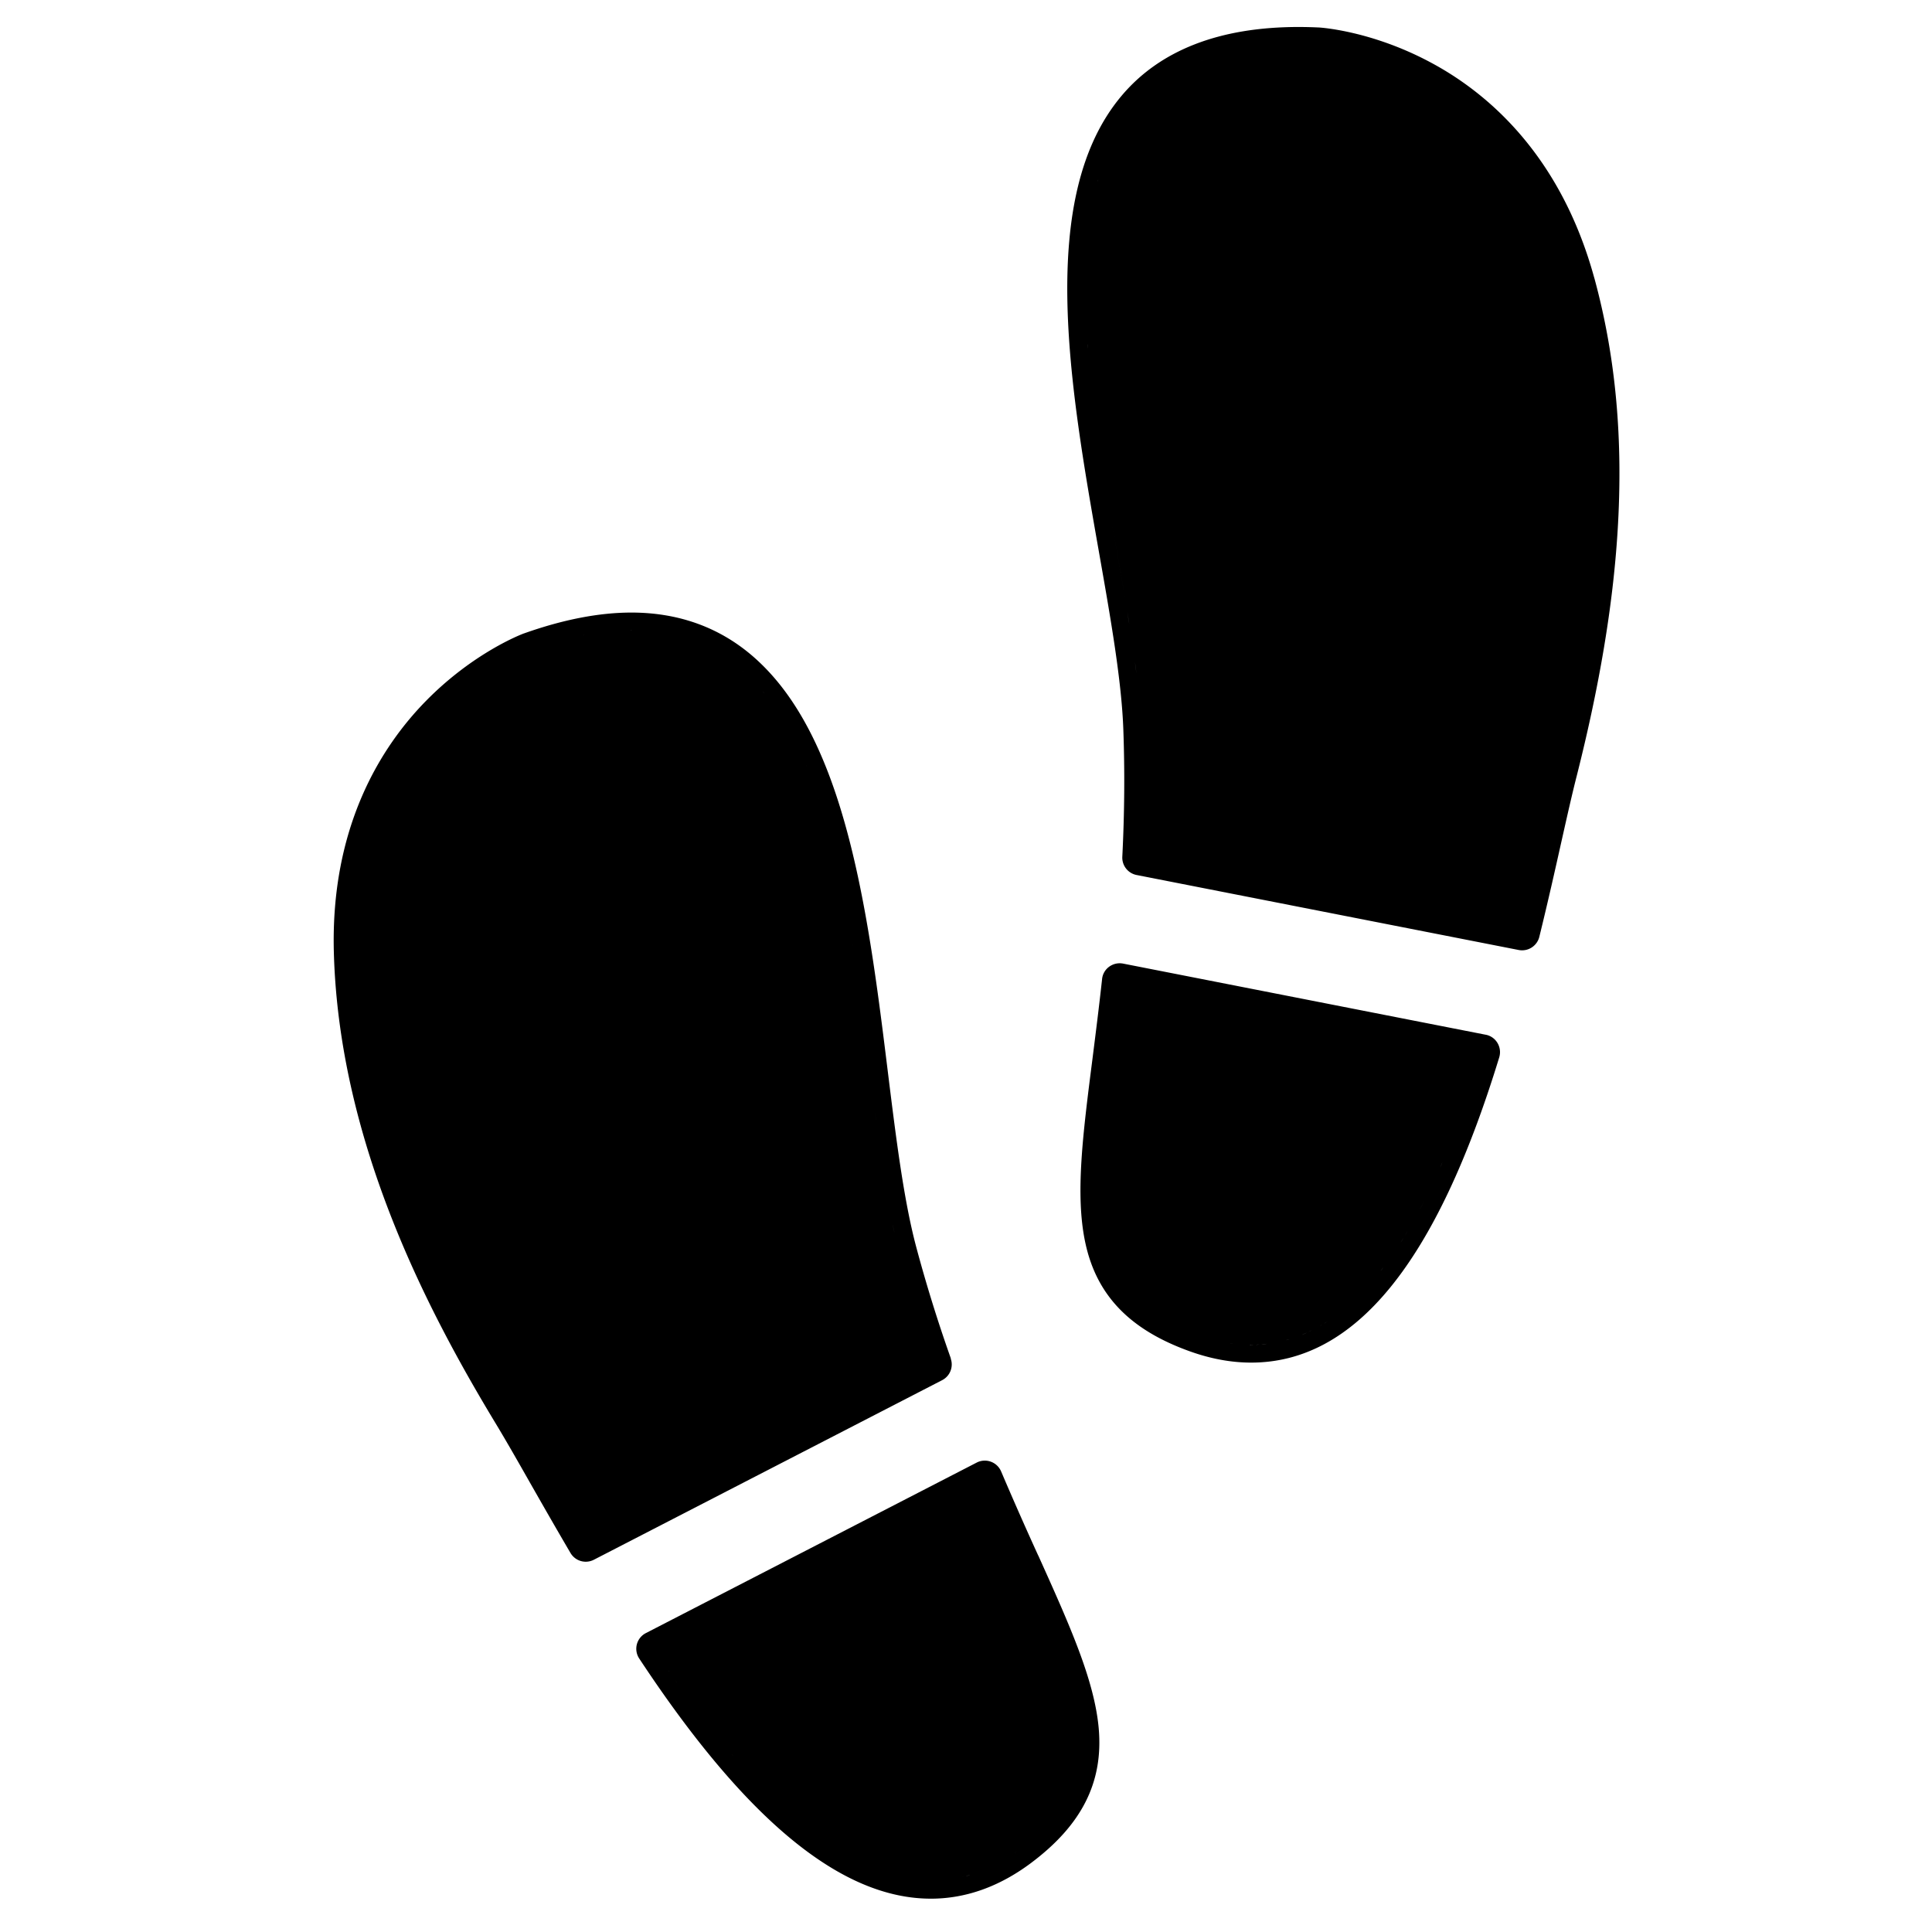 <svg xmlns="http://www.w3.org/2000/svg" width="32" height="32" viewBox="0 0 32 32"><path d="M17.196 25.764a59.694 59.694 0 0 1-.614-1.392.294.294 0 0 0-.405-.147l-5.479 2.824a.292.292 0 0 0-.11.422c1.765 2.676 3.345 3.977 4.831 3.977.575 0 1.131-.198 1.654-.588.847-.633 1.204-1.343 1.125-2.235-.072-.799-.482-1.709-1.001-2.861zm-6.255 1.708l.025.038-.025-.038zm.134.199l.011.017a.1.1 0 0 1-.011-.017zm.115.164l.024.034a1.001 1.001 0 0 1-.024-.034zm.136.194l.018.024a.188.188 0 0 0-.018-.024zm.121.167l.021.027-.021-.027zm.137.184l.021.028-.021-.028zm.129.17zm.135.173l.023.029-.023-.029zm.142.175l.005.006-.005-.006zm.129.155l.024.029a.74.74 0 0 1-.024-.029zm.277.318l.024.026-.024-.026zm.283.3l.022.023-.022-.023zm-.132-.136l.009.01-.009-.01zm2.855 1.618h.043-.043zm-2.571-1.33l.017.016-.017-.016zm.138.13l.019.018-.019-.018zm.149.136zm.146.124l.013.011-.013-.011zm.147.118zm.159.122l.002.001-.002-.001zm.137.096l.027.018-.027-.018zm.164.106l.003.002-.003-.002zm.137.082a.15.15 0 0 0 .028.015c-.009-.006-.018-.01-.028-.015zm.164.089a.12.12 0 0 0 .016.008.12.12 0 0 0-.016-.008zm.141.067l.027.012-.027-.012zm.163.07l.024.009-.024-.009zm.146.054l.024.009-.024-.009zm.159.048l.028.008-.028-.008zm.156.037l.017.004-.017-.004zm.154.028l.031.005-.031-.005zm.167.018h.004-.004zm1.108-.206l-.058.026.058-.026zm-.099.043l-.059.023.059-.023zm-.098.037l-.063.021.063-.021zm-.097.033l-.075.021a.82.82 0 0 1 .075-.021zm-.098.027a1.735 1.735 0 0 1-.098.023c.033-.006.065-.015.098-.023zm-.122.028l-.073.014c.024-.003.049-.009.073-.014zm-.11.02l-.06.008.06-.008zm-.101.012l-.056.006.056-.006zm-.099.008zm1.257-.455c.032-.023.066-.046.097-.071a2.185 2.185 0 0 1-.097.071zm-.392.228a.784.784 0 0 0 .058-.029l-.058.029zm.098-.05l.058-.032-.058.032zm.099-.054l.059-.037c-.02.012-.041.024-.059.037zm.097-.06c.023-.014.044-.029.066-.044l-.066.044zm7.905-13.621l-6.005-1.178a.297.297 0 0 0-.23.052.287.287 0 0 0-.117.205c-.052.474-.107.907-.16 1.327-.16 1.253-.286 2.242-.12 3.029.184.877.735 1.451 1.73 1.808.347.125.689.188 1.018.188 1.724 0 3.069-1.654 4.11-5.056.024-.08.014-.166-.029-.238s-.114-.122-.196-.137zm-4.686 5.006l.034.01-.034-.01zm.117.034l.041.011-.041-.011zm.115.029zm.113.024a.738.738 0 0 0 .046.008l-.046-.008zm.112.019l.047.006c-.016-.002-.032-.003-.047-.006zm.111.013l.047.004-.047-.004zm.108.007a.77.77 0 0 0 .048.002l-.048-.002zm.107.004h.056l-.038.001h-.017zm.094-.001l.064-.003a.685.685 0 0 1-.064.003zm.096-.006l.093-.009c-.031.004-.062.008-.093.009zm.113-.011c.025-.003.05-.006.074-.011l-.074.011zm.107-.017l.058-.011-.058.011zm.096-.018l.055-.013-.055.013zm.091-.023a.544.544 0 0 1 .054-.015l-.054.015zm.09-.026l.055-.018-.055.018zm.087-.03l.067-.026-.067.026zm.087-.033l.085-.037c-.028.013-.056.026-.085.037zm.105-.047l.064-.031a1.262 1.262 0 0 1-.064.031zm.093-.045a.662.662 0 0 0 .053-.029l-.053.029zm.085-.046l.052-.03c-.017.011-.035.02-.052.03zm.083-.049c.017-.011.035-.021.052-.033a.569.569 0 0 1-.052.033zm.081-.052l.056-.039-.056.039zm.078-.054zm.175-.135l.057-.049-.057.049zm.081-.07l.052-.046-.052.046zm.077-.07l.049-.047-.049.047zm.073-.07l.05-.051-.05.051zm.143-.149c.048-.052.095-.107.14-.162-.046.055-.093.108-.14.162zm-.07.075l.058-.062a3.29 3.29 0 0 0-.058.062zm1.943-3.848l.038-.123-.038.123zm-1.714 3.59l.05-.063c-.017.021-.034.041-.05.063zm.07-.09l.047-.059c-.015.02-.03.04-.047.059zm.069-.088l.046-.061-.046.061zm.066-.089l.048-.069-.048.069zm.064-.092l.061-.09-.061.09zm.063-.092c.021-.032.044-.066.064-.099a8.532 8.532 0 0 1-.064.099zm.071-.11c.018-.029.037-.057.054-.086a1.545 1.545 0 0 1-.054.086zm.071-.114l.044-.073a2.828 2.828 0 0 1-.044.073zm.063-.104l.041-.07-.041.07zm.06-.104l.041-.073-.041.073zm.058-.105l.044-.081-.044.081zm.057-.104c.038-.072.076-.144.113-.218a8.86 8.86 0 0 1-.113.218zm.125-.242l.042-.085-.042.085zm.058-.121l.037-.077-.037.077zm.055-.115l.034-.076-.034.076zm.053-.115l.035-.078-.035.078zm.052-.114l.04-.093a2 2 0 0 1-.04.093zm.05-.116l.05-.119-.05.119zm.054-.129l.044-.106-.044.106zm.059-.144l.032-.081-.032.081zm.05-.125l.029-.075-.029.075zm.048-.121l.029-.076a1.1 1.1 0 0 0-.029.076zm.045-.121l.03-.081-.03.081zm.045-.122l.035-.098-.035.098zm.044-.121l.043-.122-.043.122zm.055-.157l.031-.088-.031.088zm.047-.134l.026-.078-.026.078zm.042-.126zm.042-.125c.008-.026.015-.051.024-.076-.009.025-.016.05-.024.076zm.039-.125l.026-.082-.026.082zM15.749 22.5a24.39 24.39 0 0 1-.57-1.833c-.21-.781-.339-1.827-.476-2.934-.205-1.659-.438-3.54-1.007-4.989-.319-.813-.712-1.418-1.198-1.849-.562-.498-1.249-.749-2.041-.749-.535 0-1.132.116-1.774.344l-.004.001c-.034.012-.838.316-1.628 1.123-.727.742-1.582 2.069-1.521 4.175.091 3.166 1.583 5.977 2.697 7.816.156.259.341.582.553.956.2.351.426.747.669 1.161a.293.293 0 0 0 .388.112l5.768-2.974a.293.293 0 0 0 .142-.358zm-1.033-2.573l-.028-.158.028.158zm.18.816a27.968 27.968 0 0 1-.036-.14c.011.047.024.095.036.14zm-.042-.159l-.033-.138c.011.047.021.093.033.138zm-.038-.163a7.02 7.02 0 0 1-.031-.14l.031.14zm-.036-.166l-.03-.148.03.148zm-.032-.165zm-.064-.348l-.026-.155.026.155zm-.031-.187l-.024-.157.024.157zm-.03-.189l-.024-.165.024.165zm-.026-.183l-.023-.163.023.163zm-.027-.186l-.023-.166.023.166zm-.029-.207l-.021-.16.021.16zm-.027-.209a32.738 32.738 0 0 1-.021-.159l.021.159zm-.027-.211l-.017-.131.017.131zm-.028-.221l-.012-.098.012.098zm-.179-1.42v-.002.002zm-.029-.215zm-.092-.64l-.001-.009.001.009zm-.034-.213l-.002-.012a.05.05 0 0 1 .002.012zm-.036-.217l-.001-.005.001.005zm-.075-.421l-.001-.006.001.006zm-.04-.204l-.004-.017.004.017zm-.043-.21l-.004-.015.004.015zm-.047-.211l-.001-.002.001.002zm-.095-.396l-.004-.014a.074.074 0 0 0 .004.014zm-.052-.196l-.005-.02.005.02zm-.056-.199l-.005-.015.005.015zm-.12-.38l-.002-.007a.019.019 0 0 1 .002.007zm-.062-.177l-.007-.018a.096.096 0 0 0 .007.018zm-.068-.182a.12.12 0 0 0-.008-.02l.008.02zm-.074-.18l-.005-.012a.061.061 0 0 1 .005.012zm-.15-.332l-.006-.012.006.012zm-.081-.159l-.011-.02.011.02zm-.087-.158zm-.094-.155l-.005-.008.005.008zm-.094-.143l-.002-.004.002.004zm-.094-.131l-.011-.015.011.015zm-.104-.132a.282.282 0 0 1-.014-.018c.005.006.01.011.014.018zm-.11-.128l-.012-.014.012.014zm-.118-.123l-.004-.004.004.004zm-.112-.105l-.009-.008a.065.065 0 0 1 .009.008zm-.119-.101l-.017-.014.017.014zm-.131-.097l-.019-.014.019.014zm-.136-.091l-.014-.009.014.009zm-.278-.149l-.017-.008.017.008zm-.149-.063l-.023-.009.023.009zm-.159-.055l-.023-.007.023.007zm-.168-.046l-.014-.003.014.003zm-.166-.035l-.009-.002.009.002zm-.166-.025l-.024-.003.024.003zm-.182-.016l-.029-.002.029.002zm-.193-.006h-.027l.017-.001.009.001zm-.195.005zm-.176.013zm-.201.024zm-.216.037l-.021.004a.191.191 0 0 1 .021-.004zm-.202.042l-.022.005.022-.005zm-.215.055a.764.764 0 0 0-.038.011l.038-.011zm-.234.068zm17.378-6.083c-.558-2.031-1.762-3.051-2.676-3.547-.991-.54-1.849-.595-1.886-.597h-.004a7.322 7.322 0 0 0-.328-.008c-1.313 0-2.301.385-2.937 1.143-1.406 1.675-.857 4.798-.372 7.553.194 1.099.376 2.137.404 2.945.025.696.019 1.384-.017 2.102a.293.293 0 0 0 .238.303l6.328 1.242a.294.294 0 0 0 .341-.218c.14-.569.261-1.107.367-1.582.094-.418.175-.78.25-1.073.381-1.506.602-2.832.679-4.055.096-1.534-.031-2.911-.387-4.21zM21.674.743h-.048.048zm-.148-.002h-.03.03zm-2.546.844l-.018.017.018-.017zm2.273-.839l-.022.001.022-.001zm-.256.016a.088.088 0 0 0-.017.002.088.088 0 0 0 .017-.002zm-.241.027l-.014.002.014-.002zm-.23.039a.052.052 0 0 0-.011.002l.011-.002zm-.219.047l-.006.001.006-.001zm-.205.058l-.004.001.004-.001zm-.19.067l-.007.002A.019.019 0 0 1 19.912 1zm-.18.075l-.011.004.011-.004zm-.171.086a.091.091 0 0 0-.014.007l.014-.007zm-.16.093l-.015.01.015-.01zm-.149.102l-.017.012.017-.012zm-.141.11l-.017.014.017-.014zm-.253.246a.36.36 0 0 0-.018.02l.018-.02zm-.113.135l-.017.022.017-.022zm-.104.141l-.017.025.017-.025zm-.095.148l-.017.027.017-.027zm-.087.156a.28.28 0 0 0-.015.03l.015-.03zm-.079.162l-.014.032.014-.032zm-.071.169l-.013.034.013-.034zm-.064.174l-.012.037.012-.037zm-.055.18a.764.764 0 0 0-.011.038c.003-.013.006-.026.011-.038zm-.05.186l-.009.041.009-.041zm-.041.19l-.009.042.009-.042zm-.035.196l-.007.044.007-.044zm-.03.201l-.006.045.006-.045zm-.023.205l-.005.046.005-.046zm-.017.208l-.003.048.003-.048zm-.012.214a.77.77 0 0 0-.002.048l.002-.048zm-.007.216l-.001.05.001-.05zm-.002.22v0zm.225 2.511l.011.074-.011-.074zm-.222-2.295l.002.056-.002-.056zm.007.219l.003.062-.003-.062zm.011.223l.004.066-.004-.066zm.015.225l.006.071a.85.85 0 0 1-.006-.071zm.018.227l.007.074-.007-.074zm.022.231l.008.074-.008-.074zm.024.232l.009.077-.009-.077zm.028.233l.009.076-.009-.076zm.03.235l.01.074-.01-.074zm.032.234c.003.024.006.049.011.074a1.642 1.642 0 0 1-.011-.074zm.224 1.399c.084.485.169.96.247 1.417-.078-.456-.163-.932-.247-1.417zm-.154-.928l.012.079-.012-.079zm.037.234l.014.085-.014-.085zm.038.234l.015.09-.015-.09zm.04.231l.023.134-.023-.134zm.323 1.873c.011.068.023.134.032.2l-.032-.2zm-.037-.223l.035.21-.035-.21zm.189 1.26zm-.117-.82l.03.194-.03-.194zm.033.211l.028.191-.028-.191zm.031.209l.026.187-.026-.187zm.029.202c.009.062.016.123.023.183l-.023-.183zm.102 1.108zm-.009-.174l-.012-.172.012.172zm-.011-.18l-.015-.175.015.175zm-.017-.185z"/></svg>